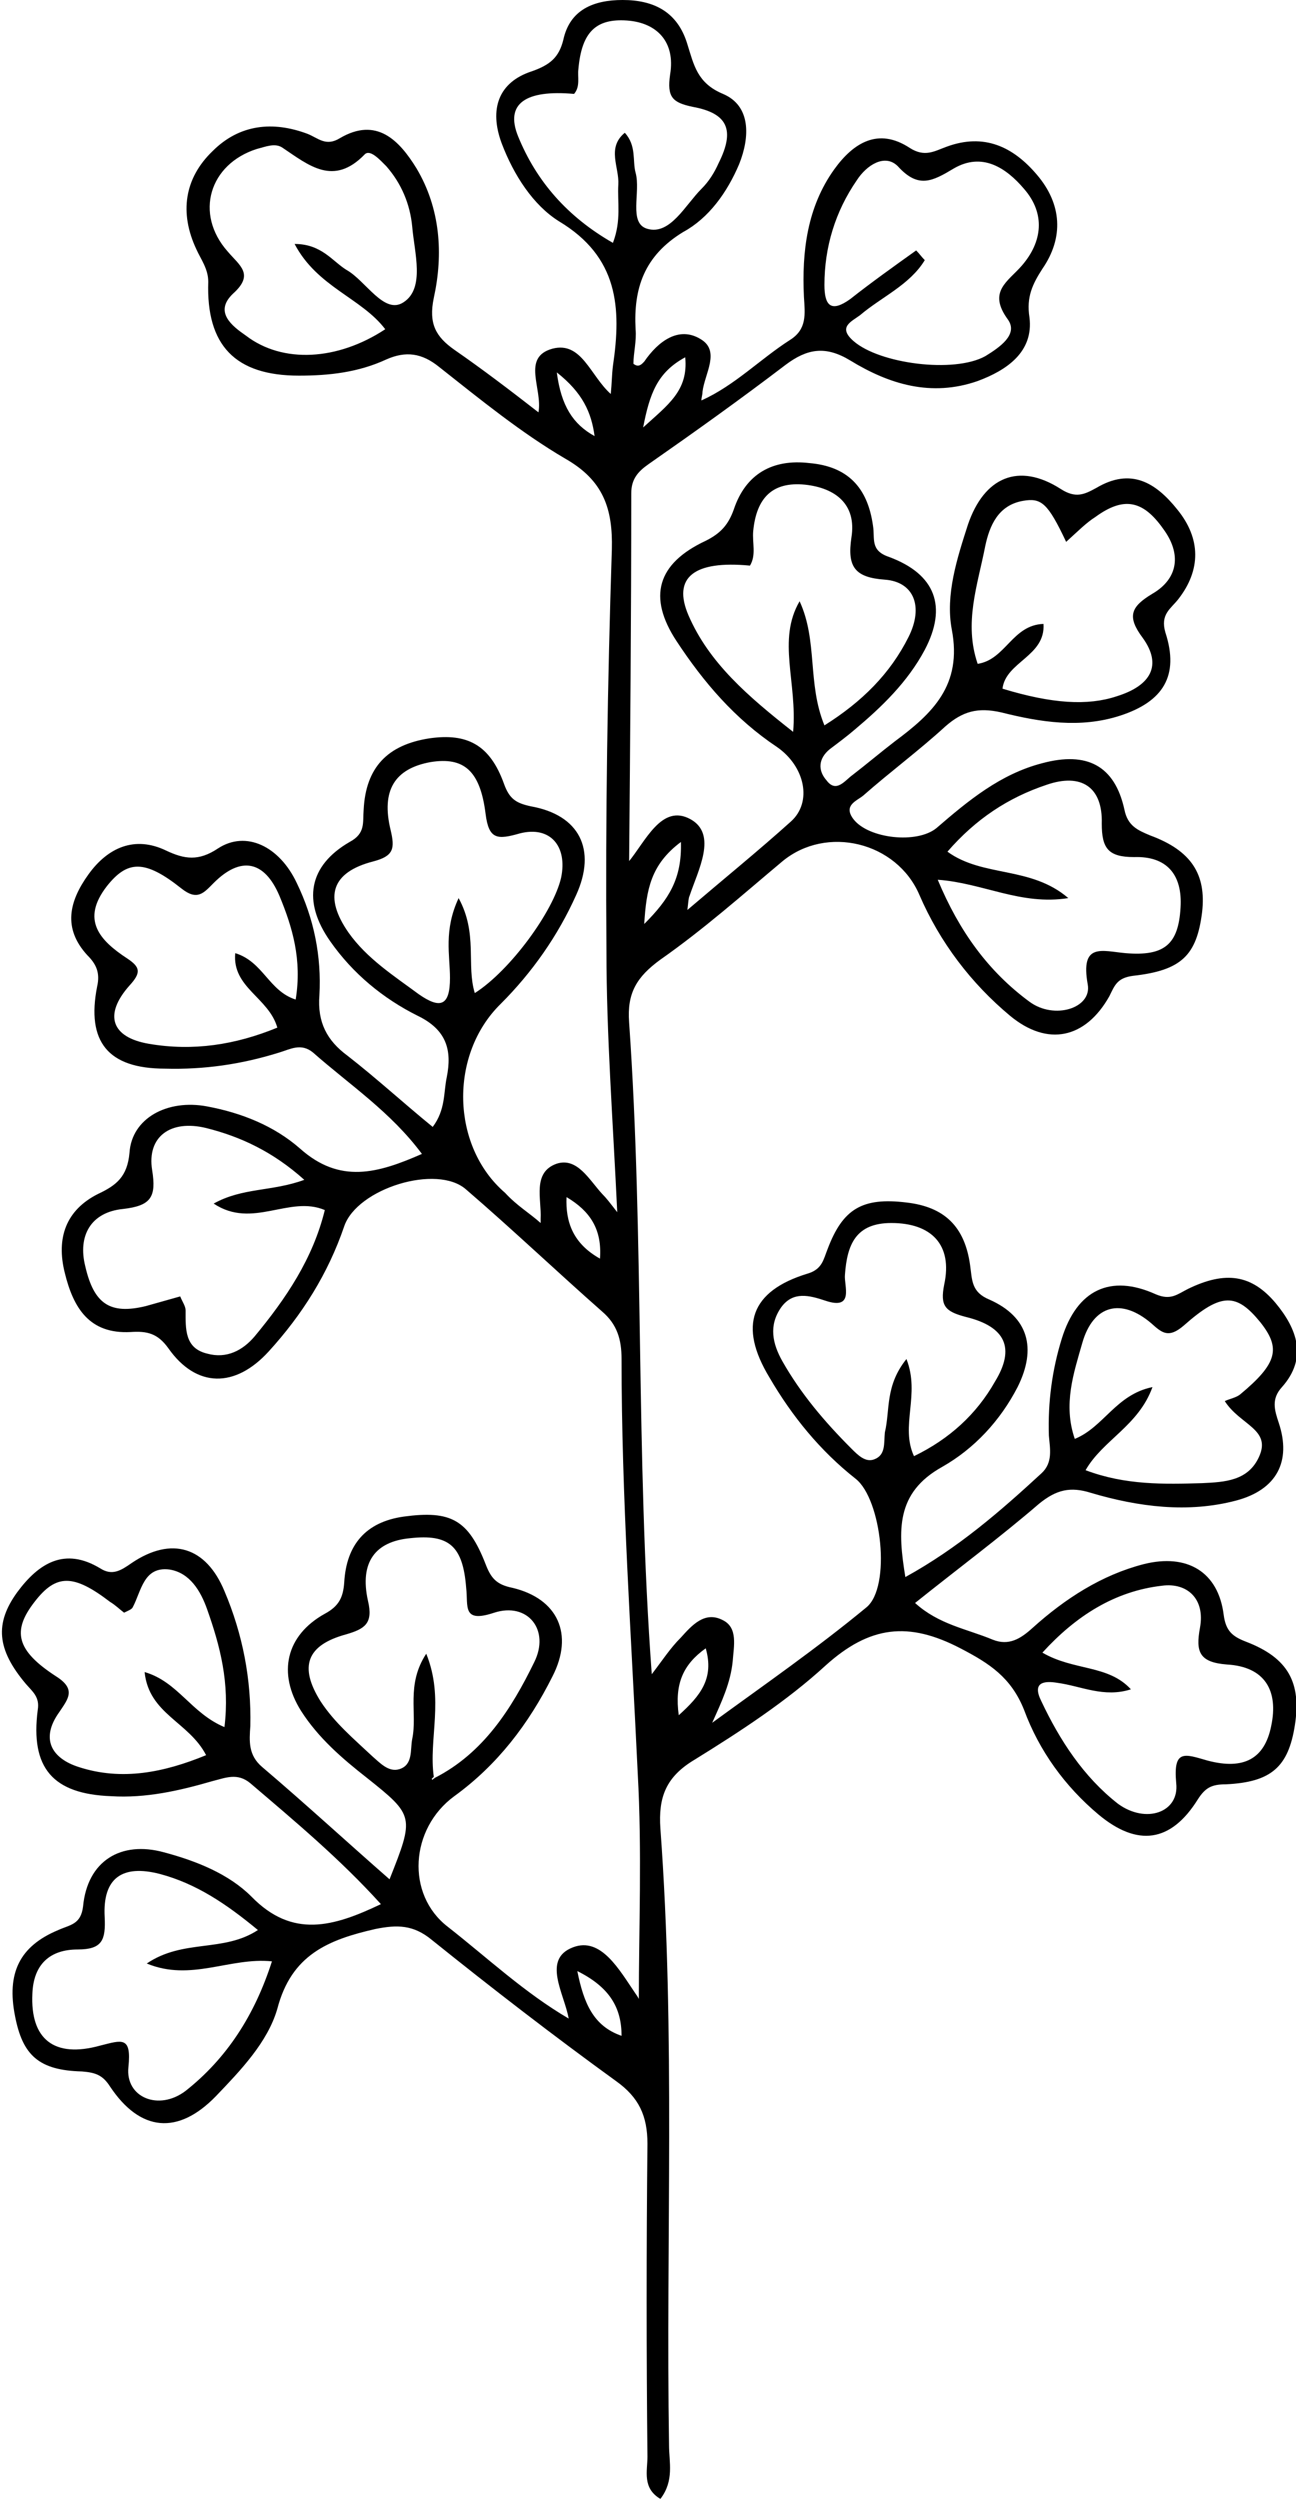 <?xml version="1.0" encoding="utf-8"?>
<!-- Generator: Adobe Illustrator 25.3.0, SVG Export Plug-In . SVG Version: 6.00 Build 0)  -->
<svg version="1.1" id="Layer_1" xmlns="http://www.w3.org/2000/svg" xmlns:xlink="http://www.w3.org/1999/xlink" x="0px" y="0px"
	 viewBox="0 0 120.1 231.6" style="enable-background:new 0 0 120.1 231.6;" xml:space="preserve">
<path d="M50.1,113.3c0-0.1,0-0.3,0-0.4c0.1-1.8-0.8-4.3,1.5-5.1c1.9-0.6,3,1.5,4.2,2.8c0.4,0.4,0.7,0.8,1.4,1.7
	c-0.4-8.5-1-16.4-1-24.2c-0.1-12.4,0.1-24.8,0.5-37.2c0.1-3.8-0.8-6.4-4.3-8.4c-4.1-2.4-7.9-5.5-11.7-8.5c-1.6-1.3-3.1-1.5-4.9-0.7
	c-2.6,1.2-5.3,1.5-8.1,1.5c-5.9,0-8.6-2.8-8.4-8.7c0-1.2-0.7-2.1-1.1-3c-1.6-3.4-1.1-6.6,1.5-9.1c2.5-2.5,5.6-2.8,8.8-1.6
	c1,0.4,1.7,1.2,3,0.4c3.4-2,5.5,0.2,7.1,2.8c2.2,3.7,2.5,7.9,1.6,12c-0.5,2.4,0.2,3.6,1.9,4.8c2.6,1.8,5.1,3.7,7.8,5.8
	c0.4-2.2-1.6-5.1,1.3-5.9c2.7-0.7,3.5,2.5,5.4,4.2c0.1-1,0.1-1.8,0.2-2.6c0.8-5.4,0.5-10.1-5-13.4c-2.4-1.5-4.2-4.3-5.3-7.2
	c-1.2-3.2-0.3-5.7,2.8-6.7c1.7-0.6,2.5-1.3,2.9-2.9C52.8,0.9,55,0,57.7,0c2.9,0,5.1,1.1,6,4.1c0.6,1.9,0.9,3.6,3.3,4.6
	c2.6,1.1,2.5,4,1.5,6.5c-1.1,2.6-2.8,5-5.2,6.3c-3.6,2.2-4.6,5.2-4.4,9c0.1,1.1-0.2,2.2-0.2,3.2c0.5,0.4,0.8,0,1-0.2
	c1.3-1.9,3.2-3.3,5.2-2.1c1.9,1.1,0.4,3.2,0.2,4.9c0,0.3-0.1,0.5-0.1,0.8c0,0,0,0,0,0c3.1-1.4,5.4-3.8,8.2-5.6c1.6-1,1.4-2.4,1.3-4
	c-0.2-4.2,0.3-8.3,2.8-11.8c1.8-2.5,4.1-3.9,7-2c1.4,0.9,2.3,0.3,3.4-0.1c3.5-1.3,6.2,0,8.4,2.6c2.3,2.7,2.5,5.8,0.5,8.7
	c-0.9,1.4-1.5,2.6-1.2,4.5c0.4,3.2-2.1,4.9-4.8,5.9c-4.3,1.5-8.2,0.3-11.8-1.9c-2.3-1.4-4-1.1-6,0.4c-4.2,3.2-8.4,6.2-12.7,9.2
	c-1,0.7-1.6,1.4-1.6,2.7c0,11.4-0.1,22.8-0.2,34.3c-0.1,0.1-0.1,0.2-0.2,0.3c0-0.1,0.1-0.2,0.1-0.4c1.6-1.9,3.1-5.5,5.8-4
	c2.5,1.4,0.7,4.7-0.1,7.1c-0.1,0.2-0.1,0.5-0.2,1.3c3.4-2.9,6.6-5.5,9.6-8.2c2-1.8,1.3-5.1-1.3-6.9c-3.9-2.6-6.8-6-9.3-9.8
	c-2.7-4.1-1.8-7.2,2.7-9.3c1.4-0.7,2.1-1.5,2.6-2.9c1.1-3.3,3.6-4.7,7-4.3c3.5,0.3,5.4,2.2,5.9,5.8c0.2,1.2-0.3,2.3,1.5,2.9
	c4.3,1.6,5.4,4.6,3.3,8.6c-1.6,3-4,5.3-6.5,7.4c-0.7,0.6-1.5,1.2-2.3,1.8c-1.1,0.9-1.1,2-0.3,2.9c0.9,1.2,1.7,0,2.4-0.5
	c1.3-1,2.6-2.1,3.9-3.1c3.5-2.6,6.3-5.2,5.3-10.4c-0.6-3.2,0.5-6.6,1.5-9.7c1.5-4.4,4.7-5.8,8.6-3.3c1.4,0.9,2.2,0.5,3.3-0.1
	c3.2-1.9,5.5-0.5,7.5,2c2.2,2.7,2.2,5.6,0.1,8.3c-0.7,0.9-1.7,1.4-1.2,3.1c1.3,4-0.2,6.4-4.2,7.7c-3.7,1.2-7.4,0.6-11-0.3
	c-2.2-0.5-3.6-0.1-5.2,1.3c-2.4,2.2-5.1,4.2-7.6,6.4c-0.6,0.5-1.9,0.9-0.9,2.2c1.4,1.8,5.9,2.3,7.7,0.8c2.9-2.5,5.9-5,9.8-6
	c4.1-1.1,6.7,0.2,7.6,4.3c0.3,1.5,1.2,1.9,2.4,2.4c3.8,1.4,5.2,3.6,4.8,7.1c-0.5,4-1.9,5.4-6.4,5.9c-1.5,0.2-1.7,0.9-2.2,1.9
	c-2.2,3.9-5.7,4.7-9.2,1.8c-3.6-3-6.5-6.8-8.4-11.2c-2.1-4.9-8.6-6.5-12.7-3.1c-3.7,3.1-7.3,6.3-11.3,9.1c-2.2,1.6-3.1,3.1-2.9,5.8
	c1.4,20,0.6,40,2.1,60.4c1-1.3,1.7-2.4,2.7-3.4c1-1.1,2.2-2.5,3.9-1.6c1.4,0.7,1,2.4,0.9,3.8c-0.2,2-1,3.7-1.9,5.7
	c4.8-3.5,9.7-6.9,14.3-10.7c2.3-1.9,1.4-10-1-11.9c-3.3-2.6-5.9-5.8-8-9.4c-2.9-4.8-1.7-8,3.5-9.6c1.4-0.4,1.5-1.3,1.9-2.3
	c1.4-3.7,3.2-4.8,7.3-4.3c3.5,0.4,5.4,2.2,5.9,5.8c0.2,1.4,0.1,2.5,1.8,3.2c3.6,1.6,4.4,4.5,2.6,8.1c-1.6,3.1-4,5.7-7,7.4
	c-4.3,2.4-4.1,5.9-3.4,10.2c4.9-2.7,8.8-6.1,12.6-9.6c1.1-1,0.8-2.3,0.7-3.5c-0.1-3.1,0.3-6.1,1.2-9c1.4-4.5,4.5-6,8.7-4.1
	c1.4,0.6,2,0,3-0.5c3.5-1.7,5.9-1.3,8.1,1.3c2,2.4,3,5.1,0.6,7.8c-1,1.1-0.7,2.1-0.3,3.3c1.2,3.6-0.2,6.2-3.9,7.2
	c-4.5,1.2-9.1,0.6-13.5-0.7c-1.9-0.6-3.2-0.3-4.8,1c-3.6,3.1-7.5,6-11.5,9.2c2.2,2,4.8,2.4,7.2,3.4c1.5,0.6,2.6-0.1,3.7-1.1
	c3-2.7,6.4-4.9,10.3-5.9c4-1,6.9,0.7,7.4,4.7c0.2,1.5,0.8,2,2.1,2.5c3.9,1.5,5.1,3.8,4.5,7.7c-0.6,3.9-2.2,5.3-6.4,5.5
	c-1.3,0-1.9,0.3-2.6,1.4c-2.5,4-5.6,4.4-9.2,1.4c-3.1-2.6-5.5-5.9-6.9-9.7c-1.2-3-3.2-4.3-5.9-5.7c-4.8-2.5-8.4-2.1-12.5,1.6
	c-3.6,3.3-7.9,6.1-12.1,8.7c-2.7,1.6-3.4,3.5-3.2,6.4c1.4,19,0.5,38.1,0.8,57.1c0,1.6,0.5,3.3-0.8,5c-1.7-1-1.2-2.6-1.2-3.9
	c-0.1-9.7-0.1-19.3,0-29c0-2.6-0.8-4.3-2.9-5.8c-5.8-4.2-11.5-8.6-17.1-13.1c-1.7-1.4-3.2-1.4-5.2-1c-4.4,1-7.8,2.4-9.1,7.4
	c-0.9,3.1-3.4,5.7-5.7,8.1c-3.5,3.6-7,3.3-9.8-0.9c-0.7-1.1-1.4-1.3-2.6-1.4c-4-0.1-5.5-1.5-6.2-5.1c-0.8-4,0.4-6.5,4-8
	c1.1-0.5,2.1-0.5,2.3-2.2c0.4-4.2,3.5-6.1,7.5-5c3,0.8,6,2,8.1,4.1c3.8,3.9,7.6,2.8,12,0.7c-3.8-4.2-8-7.7-12.1-11.2
	c-1.2-1-2.3-0.5-3.5-0.2c-3.1,0.9-6.2,1.6-9.4,1.4c-5.4-0.2-7.5-2.6-6.8-8c0.2-1.2-0.5-1.7-1.1-2.4c-2.7-3.2-2.9-5.6-0.8-8.5
	c2-2.7,4.4-4.2,7.7-2.2c1.1,0.7,1.9,0.2,2.9-0.5c3.7-2.5,6.9-1.5,8.6,2.6c1.7,4,2.5,8.2,2.4,12.5c-0.1,1.4-0.2,2.7,1.1,3.8
	c4,3.4,7.8,6.9,11.8,10.4c2.3-5.8,2.3-5.9-2.1-9.4c-2.3-1.8-4.5-3.7-6.1-6.2c-2.2-3.5-1.4-7,2.2-9c1.3-0.7,1.7-1.5,1.8-2.9
	c0.2-3.5,2-5.6,5.5-6.1c4.4-0.6,6,0.3,7.6,4.4c0.5,1.3,1,1.9,2.5,2.2c4.2,1,5.7,4.3,3.7,8.2c-2.2,4.4-5.1,8.2-9.1,11.1
	c-4.1,3-4.5,9.1-0.6,12.1c3.7,2.9,7.1,6.1,11.2,8.5l0,0c-0.4-2.3-2.5-5.5,0.4-6.6c2.6-1,4.3,2.1,5.8,4.3c0.3,0.4,0.5,0.9,0.3,0.5
	c0-6.4,0.3-13.7-0.1-20.9c-0.6-12.8-1.5-25.6-1.5-38.4c0-1.8-0.4-3.2-1.8-4.4c-4.2-3.7-8.3-7.6-12.6-11.3
	c-2.7-2.4-10.1-0.1-11.3,3.4c-1.5,4.4-3.9,8.2-7,11.6c-3.1,3.4-6.7,3.4-9.3-0.3c-1-1.4-2-1.6-3.5-1.5c-3.8,0.2-5.3-2.2-6.1-5.5
	c-0.8-3.2,0.1-5.8,3.1-7.3c1.7-0.8,2.7-1.6,2.9-3.8c0.2-3.2,3.5-5,7.2-4.3c3.2,0.6,6.2,1.8,8.6,3.9c3.7,3.3,7.2,2.3,11.3,0.5
	c-2.9-3.9-6.7-6.4-10.1-9.4c-1.1-0.9-2.1-0.3-3.1,0c-3.5,1.1-7,1.6-10.6,1.5C10,99,8,96.5,9,91.4c0.3-1.3-0.1-2.1-0.9-2.9
	c-2.3-2.5-1.7-5,0.1-7.5c1.8-2.5,4.3-3.6,7.2-2.2c1.7,0.8,3,1,4.8-0.2c2.6-1.7,5.7-0.2,7.3,3.2c1.6,3.3,2.3,6.8,2.1,10.4
	c-0.2,2.5,0.7,4.2,2.6,5.6c2.7,2.1,5.2,4.4,7.9,6.6c1.2-1.6,1-3.2,1.3-4.6c0.5-2.5,0-4.4-2.7-5.7c-3.2-1.6-6-3.9-8.1-6.9
	c-2.6-3.7-2-7,1.8-9.2c1.5-0.8,1.2-1.8,1.3-3c0.2-3.9,2.2-6,6.1-6.6c3.5-0.5,5.6,0.6,6.9,4.2c0.5,1.4,1.1,1.8,2.5,2.1
	c4.5,0.8,6.1,4,4.2,8.2c-1.7,3.8-4.1,7.2-7,10.1c-4.8,4.7-4.6,13.2,0.4,17.5C47.9,111.7,49.1,112.4,50.1,113.3
	c0.1-0.1,0.2,0.1,0.2,0.1S50.1,113.3,50.1,113.3z M55.1,40.4L55.1,40.4c-0.3-2.2-1.1-4-3.5-5.9C52,37.6,53.1,39.3,55.1,40.4z
	 M57.6,188.6c0.1,0,0.1,0.1,0.2,0.1C57.7,188.7,57.6,188.7,57.6,188.6c0-2.6-1.1-4.5-4.1-6C54.1,185.6,55,187.7,57.6,188.6z
	 M40.3,164.7c4.5-2.3,7.1-6.4,9.2-10.7c1.5-3-0.6-5.6-3.7-4.6c-3,1-2.4-0.6-2.6-2.3c-0.3-3.9-1.6-5-5.2-4.6
	c-3.2,0.3-4.7,2.2-3.9,5.8c0.5,2.1-0.3,2.6-2,3.1c-3.7,1-4.4,3-2.4,6.2c1.3,2,3.1,3.5,4.8,5.1c0.7,0.6,1.5,1.5,2.5,1.2
	c1.3-0.4,1-1.8,1.2-2.8c0.5-2.4-0.6-5,1.3-7.9c1.7,4.2,0.2,7.9,0.7,11.4c-0.1,0.1-0.1,0.1-0.2,0.2c0,0,0.1,0.1,0.1,0.1
	C40.1,164.8,40.2,164.8,40.3,164.7z M28.2,109.3c-2.9-2.6-5.9-4-9.1-4.8c-3.3-0.8-5.5,0.8-5,3.9c0.4,2.5-0.1,3.3-2.7,3.6
	c-3,0.3-4.2,2.5-3.5,5.3c0.8,3.5,2.3,4.5,5.6,3.7c1.1-0.3,2.1-0.6,3.2-0.9c0.2,0.5,0.5,0.9,0.5,1.3c0,1.7-0.1,3.5,2,4
	c1.8,0.5,3.3-0.3,4.4-1.6c2.9-3.5,5.4-7.2,6.5-11.7c-3.3-1.4-6.7,1.8-10.3-0.6C22.5,110,25.2,110.4,28.2,109.3z M44,92
	c3.3-2.1,7.3-7.6,8-10.7c0.6-2.9-1-4.8-3.8-4.1c-2.1,0.6-2.9,0.6-3.2-1.8c-0.5-4-2-5.3-5.1-4.8c-3.3,0.6-4.6,2.6-3.7,6.3
	c0.4,1.7,0.3,2.4-1.6,2.9c-3.9,1-4.6,3.3-2.3,6.6c1.7,2.4,4.2,4,6.5,5.7c2,1.4,2.9,1.1,2.9-1.5c0-2.1-0.6-4.4,0.8-7.4
	C44.3,86.5,43.2,89.4,44,92z M84,125.9c1.3,3.3-0.6,6.2,0.7,9c3.3-1.6,5.8-3.9,7.5-6.9c1.9-3.1,1-5.1-2.7-6c-1.9-0.5-2.4-1-2-3
	c0.8-3.7-1.2-5.7-4.9-5.7c-3.3,0-4.1,2-4.3,4.8c-0.1,1,0.9,3.3-1.8,2.4c-1.5-0.5-3-0.9-4.1,0.6c-1.2,1.7-0.8,3.4,0.1,5
	c1.7,3,3.9,5.6,6.4,8.1c0.6,0.6,1.3,1.3,2.1,1c1.1-0.4,0.9-1.5,1-2.5C82.5,130.6,82,128.4,84,125.9z M104.8,156.5
	c-2.5,0.8-4.6-0.3-6.8-0.6c-1.2-0.2-2.4-0.1-1.5,1.7c1.7,3.6,3.9,7,7.1,9.5c2.6,1.9,5.7,0.8,5.4-1.9c-0.3-3.2,0.8-2.7,2.9-2.1
	c3.4,0.9,5.3-0.2,5.9-3.2c0.7-3.3-0.6-5.5-4.1-5.7c-2.6-0.2-2.9-1.2-2.5-3.4c0.5-2.7-1.2-4.2-3.5-3.9c-4.4,0.5-8,2.8-11.1,6.2
	C99.5,154.8,102.7,154.2,104.8,156.5z M86.9,81.5c2,4.8,4.7,8.5,8.5,11.3c2.3,1.7,5.8,0.6,5.4-1.6c-0.7-3.9,1.3-3.1,3.5-2.9
	c3.6,0.3,4.9-0.8,5.1-4.2c0.2-3.1-1.3-4.8-4.3-4.7c-2.4,0-3-0.8-3-3.1c0.1-3.4-1.9-4.7-5.1-3.6c-3.6,1.2-6.6,3.2-9.2,6.2
	c3.3,2.4,7.7,1.3,11.2,4.3C94.6,83.9,91.1,81.8,86.9,81.5z M25.2,181.7c-3.9-0.4-7.5,1.9-11.6,0.2c3.4-2.3,7.1-1,10.3-3.1
	c-2.9-2.4-5.7-4.3-9.1-5.2c-3.5-0.9-5.3,0.4-5.1,4c0.1,2.1-0.2,3-2.5,3c-2.6,0-4.1,1.4-4.2,4.1c-0.2,4.2,2,6,6.3,4.8
	c2-0.5,2.9-0.9,2.6,2c-0.3,2.8,2.8,4.1,5.3,2.2C21,190.7,23.6,186.7,25.2,181.7z M84.9,23.2c0.3,0.3,0.5,0.6,0.8,0.9
	c-1.4,2.3-4,3.4-6,5.1c-0.8,0.6-2.1,1.1-0.6,2.4c2.4,2.1,9.3,3,12.2,1.4c1.3-0.8,3.1-2,2.1-3.4c-1.9-2.6,0-3.5,1.3-5
	c1.9-2.2,2.2-4.8,0.2-7.1c-1.7-2-3.9-3.4-6.5-1.9c-2,1.2-3.3,1.9-5.2-0.2c-1.2-1.2-2.9-0.1-3.8,1.3c-2,2.9-3,6.2-3,9.7
	c0,1.9,0.6,2.6,2.4,1.3C80.7,26.2,82.8,24.7,84.9,23.2z M76.4,67.2c3.5-2.2,6.1-4.8,7.8-8.2c1.4-2.8,0.5-5.1-2.2-5.3
	c-2.8-0.2-3.5-1.2-3.1-3.9c0.5-3.1-1.5-4.6-4.3-4.9c-3-0.3-4.5,1.2-4.8,4.3c-0.1,1.1,0.3,2.2-0.3,3.2c-5.2-0.5-7.2,1.1-5.7,4.6
	c1.9,4.4,5.5,7.5,9.7,10.8c0.4-4.6-1.5-8.5,0.6-12.1C75.8,59.4,74.8,63.3,76.4,67.2z M27.3,22.6c2.5,0,3.5,1.6,4.8,2.4
	c1.8,1,3.5,4.2,5.3,3c2-1.3,1-4.6,0.8-7c-0.2-2.1-1-4-2.4-5.6c-0.6-0.6-1.5-1.6-2-1.1c-2.9,3-5.2,1-7.6-0.6
	c-0.7-0.5-1.6-0.1-2.4,0.1c-4.4,1.4-5.8,6-2.7,9.5c1.1,1.3,2.5,2.1,0.5,3.9c-1.8,1.7-0.1,3,1.2,3.9c3.4,2.6,8.5,2.3,12.9-0.6
	C33.5,27.6,29.4,26.6,27.3,22.6z M98.8,50.2c-1.7-3.6-2.3-4.1-4-3.8c-2.3,0.4-3.1,2.3-3.5,4.2c-0.7,3.6-2,7.1-0.7,10.9
	c2.6-0.4,3.2-3.6,6.1-3.7c0.2,3-3.5,3.5-3.8,6c4.6,1.4,7.9,1.6,10.6,0.7c3.2-1,4.2-2.9,2.4-5.4c-1.5-2-1.1-2.9,0.9-4.1
	c2.4-1.4,2.7-3.7,1-6c-1.9-2.7-3.7-3-6.3-1.1C100.7,48.4,99.9,49.2,98.8,50.2z M20.8,160c0.5-4.1-0.4-7.5-1.6-10.9
	c-0.6-1.7-1.6-3.4-3.5-3.7c-2.4-0.3-2.6,2-3.4,3.5c-0.1,0.2-0.4,0.3-0.8,0.5c-0.4-0.3-0.8-0.7-1.3-1c-3.4-2.6-5-2.6-7,0
	c-2.1,2.7-1.7,4.5,2,6.9c1.9,1.2,1.1,2.1,0.3,3.3c-1.8,2.5-0.7,4.3,1.8,5.1c4,1.3,7.9,0.5,11.8-1.1c-1.6-3.1-5.3-3.8-5.7-7.7
	C16.5,155.8,17.7,158.7,20.8,160z M113.5,129.8c0.4-0.2,1-0.3,1.4-0.6c3.5-2.9,3.8-4.3,1.9-6.7c-2.2-2.7-3.6-2.8-7.1,0.3
	c-1.4,1.2-2,0.7-3-0.2c-2.8-2.4-5.4-1.7-6.4,1.8c-0.8,2.8-1.8,5.7-0.7,8.9c2.7-1.1,3.8-4.1,7.2-4.8c-1.3,3.6-4.6,4.9-6.2,7.7
	c3.7,1.4,7.3,1.3,10.8,1.2c2.1-0.1,4.3-0.2,5.3-2.5C117.8,132.4,114.9,132,113.5,129.8z M27.4,92.6c0.6-3.7-0.3-6.7-1.5-9.6
	c-1.4-3.3-3.6-3.7-6.1-1.2c-0.9,0.9-1.5,1.7-3,0.5c-3.4-2.7-5-2.6-6.9-0.2c-2.4,3.1-0.7,5,1.9,6.7c1.2,0.8,1.3,1.3,0.2,2.5
	c-2.4,2.7-1.7,4.8,1.8,5.4c4.1,0.7,8,0.1,11.9-1.5c-0.8-2.8-4.2-3.7-3.9-6.9C24.4,89.1,24.9,91.8,27.4,92.6z M53.2,8.7
	c-4.5-0.4-6.4,0.9-5.2,3.9c1.7,4.2,4.6,7.5,8.8,9.9c0.8-2.1,0.4-3.8,0.5-5.4c0.1-1.6-1.1-3.4,0.6-4.8c1.1,1.2,0.7,2.6,1,3.7
	c0.5,1.8-0.7,4.7,1.1,5.2c2.1,0.6,3.5-2.2,5-3.7c0.7-0.7,1.2-1.5,1.6-2.4c1.5-3,0.9-4.6-2.4-5.2c-1.9-0.4-2.4-0.9-2.1-3
	c0.5-3-1.2-4.8-4-5c-2.9-0.2-4.2,1.1-4.5,4.5C53.5,7.1,53.8,8,53.2,8.7z M63.1,78c-2.8,2.1-3.2,4.4-3.4,7.6
	C62,83.3,63.2,81.4,63.1,78z M52.5,110.9c-0.1,2.3,0.6,4.3,3.1,5.7C55.8,113.9,54.7,112.2,52.5,110.9z M62.9,158.9
	c2-1.8,3.3-3.4,2.5-6.2C63.3,154.2,62.5,156,62.9,158.9z M59.6,39.6c2.3-2.1,4.2-3.4,3.9-6.5C60.9,34.5,60.2,36.5,59.6,39.6z"/>
</svg>
